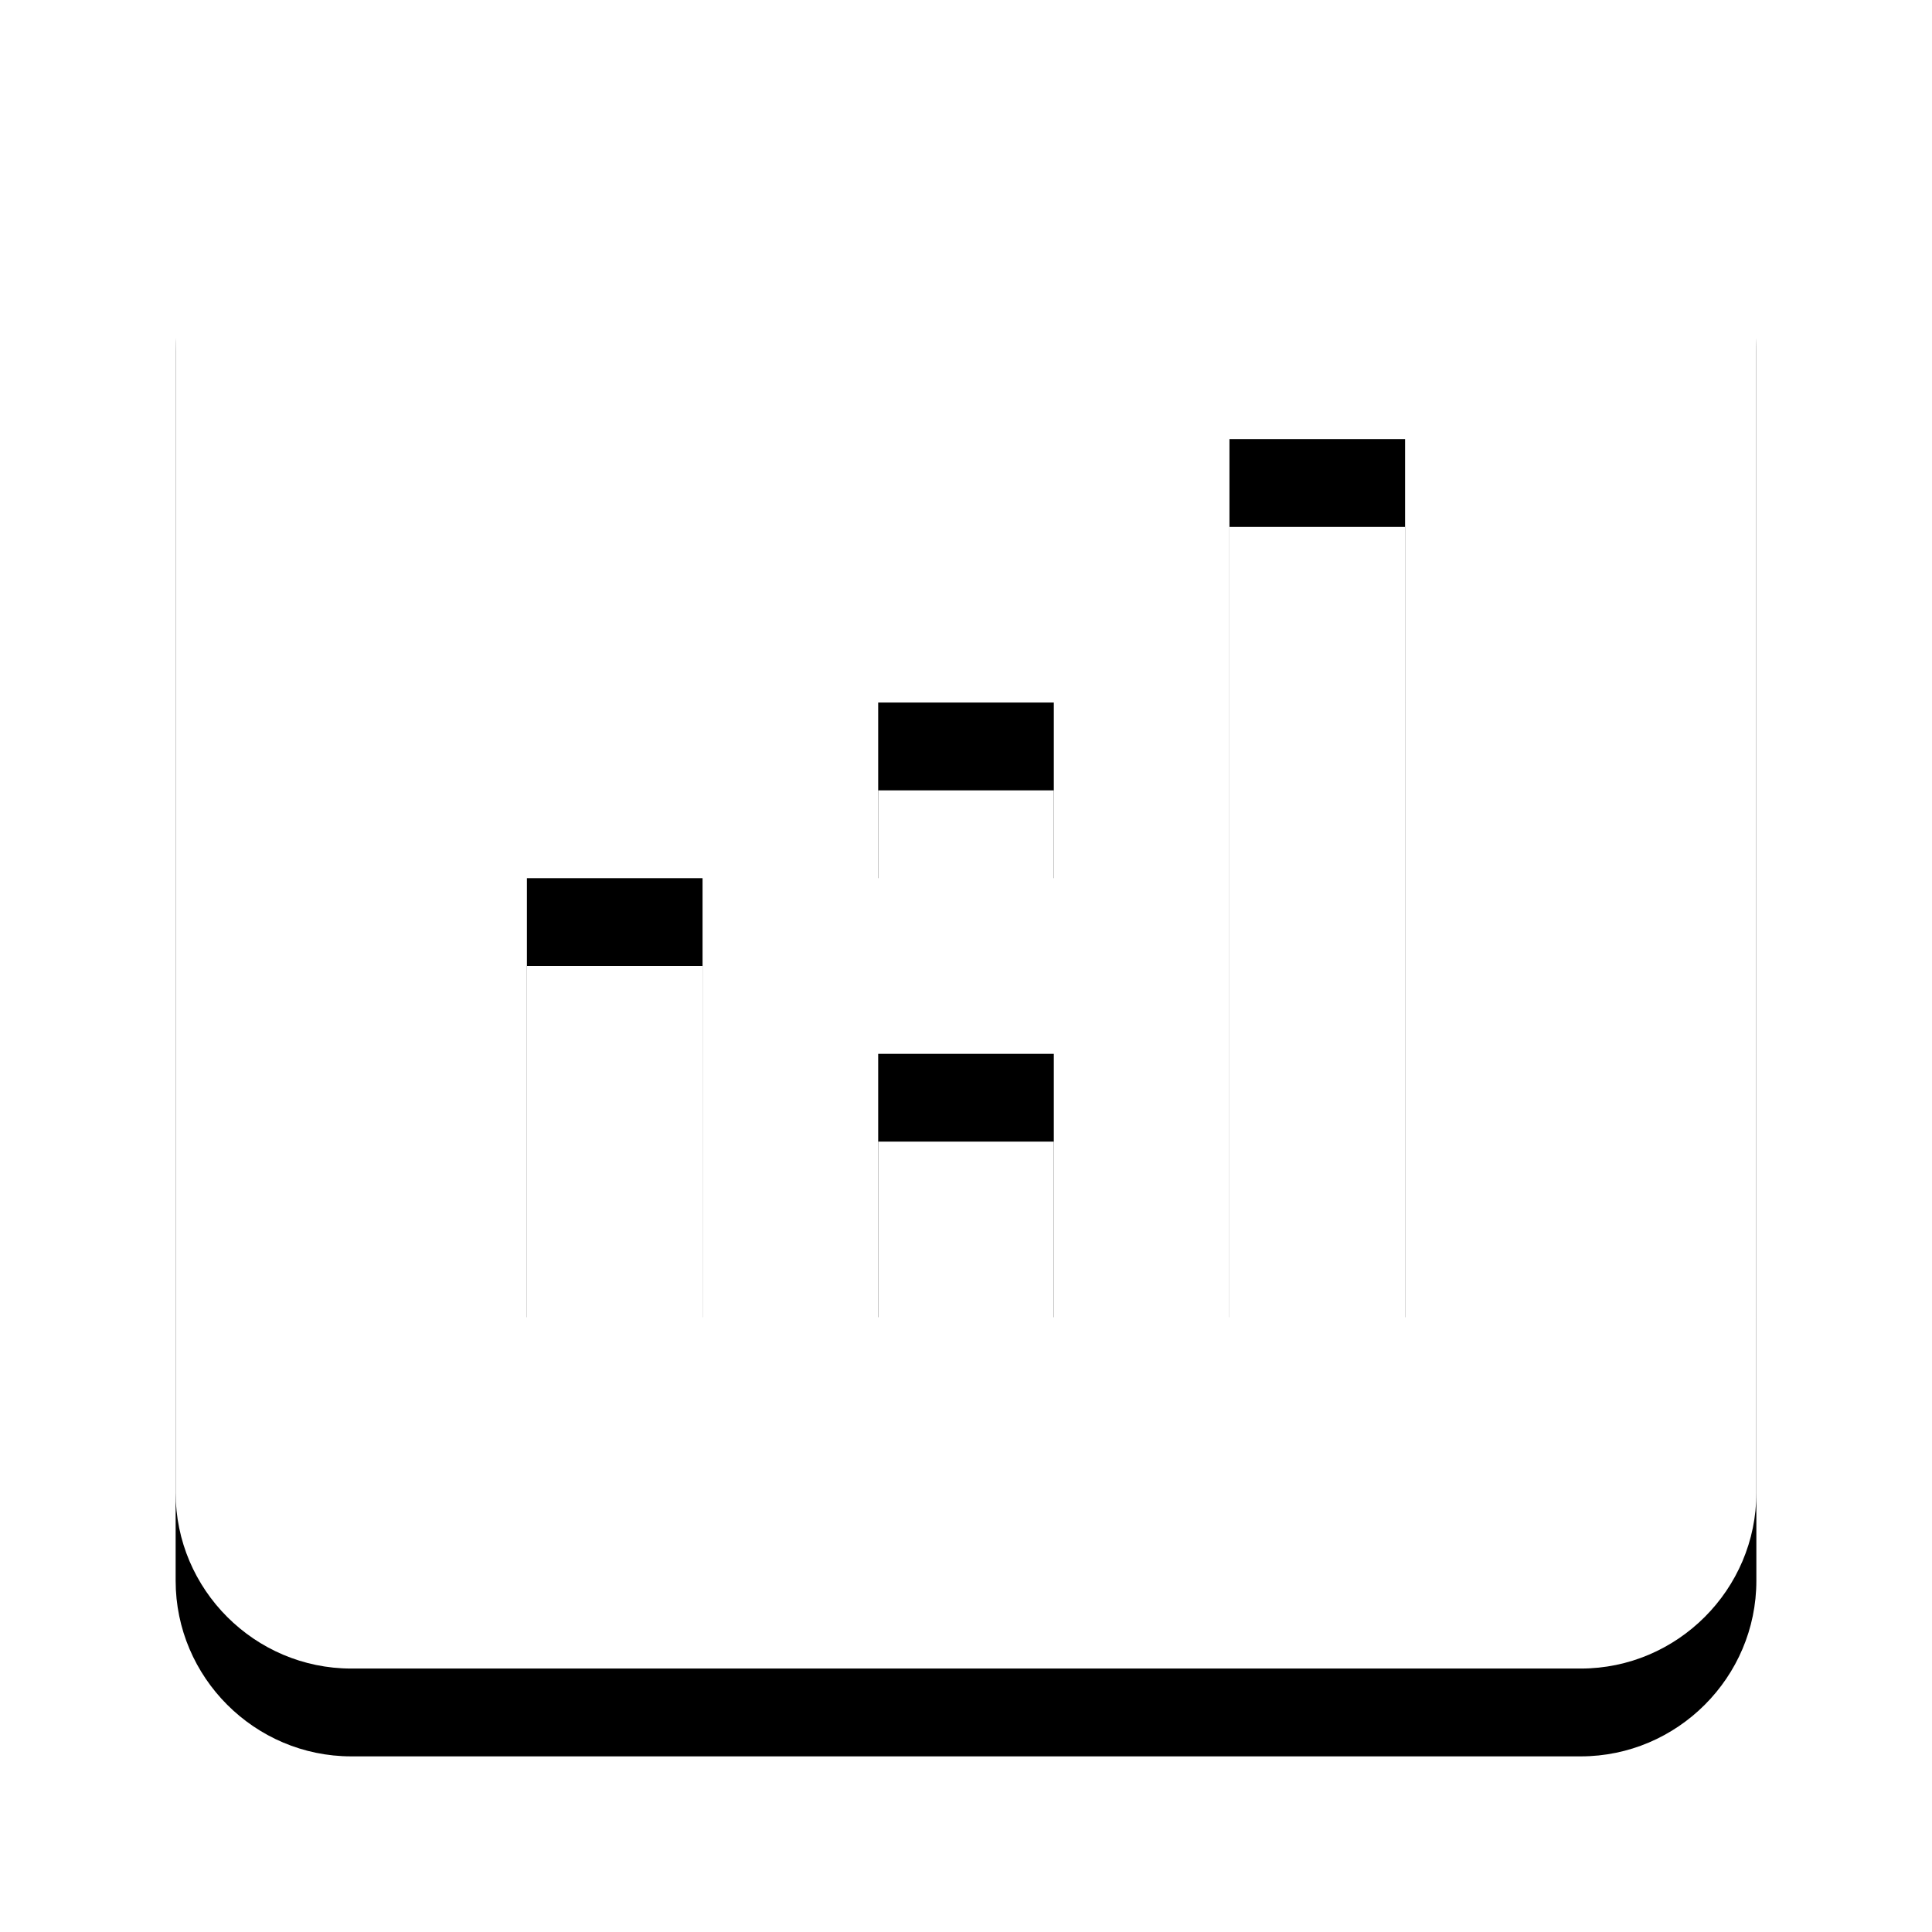 <svg xmlns="http://www.w3.org/2000/svg" xmlns:xlink="http://www.w3.org/1999/xlink" width="22" height="22" viewBox="0 0 22 22">
  <defs>
    <path id="path-1" fill-rule="evenodd" d="M18 1H4c-1.1 0-2 .9-2 2v14c0 1.1.9 2 2 2h14c1.1 0 2-.9 2-2V3c0-1.1-.9-2-2-2zm-4 14h2V5h-2v10zm-2-5h-2V8h2v2zm-4 5H6v-5h2v5zm2 0h2v-3h-2v3z"/>
    <filter id="filter-2" width="200%" height="200%" x="-50%" y="-50%" color-interpolation-filters="sRGB" filterUnits="userSpaceOnUse">
      <feOffset dx="0" dy="1" in="SourceAlpha" result="shadow-1-feOffset-shadow"/>
      <feGaussianBlur in="shadow-1-feOffset-shadow" result="shadow-1-feGaussianBlur-shadow" stdDeviation="1.205"/>
      <feColorMatrix in="shadow-1-feGaussianBlur-shadow" result="shadow-1-feColorMatrix-shadow" type="matrix" values="0 0 0 0 0  0 0 0 0 0  0 0 0 0 0  0 0 0 0.5 0"/>
    </filter>
  </defs>
  <g>
    <use fill="black" stroke="black" stroke-opacity="0" stroke-width="0" filter="url(#filter-2)" xlink:href="#path-1"/>
    <use fill="rgb(255,255,255)" xlink:href="#path-1"/>
  </g>
</svg>
